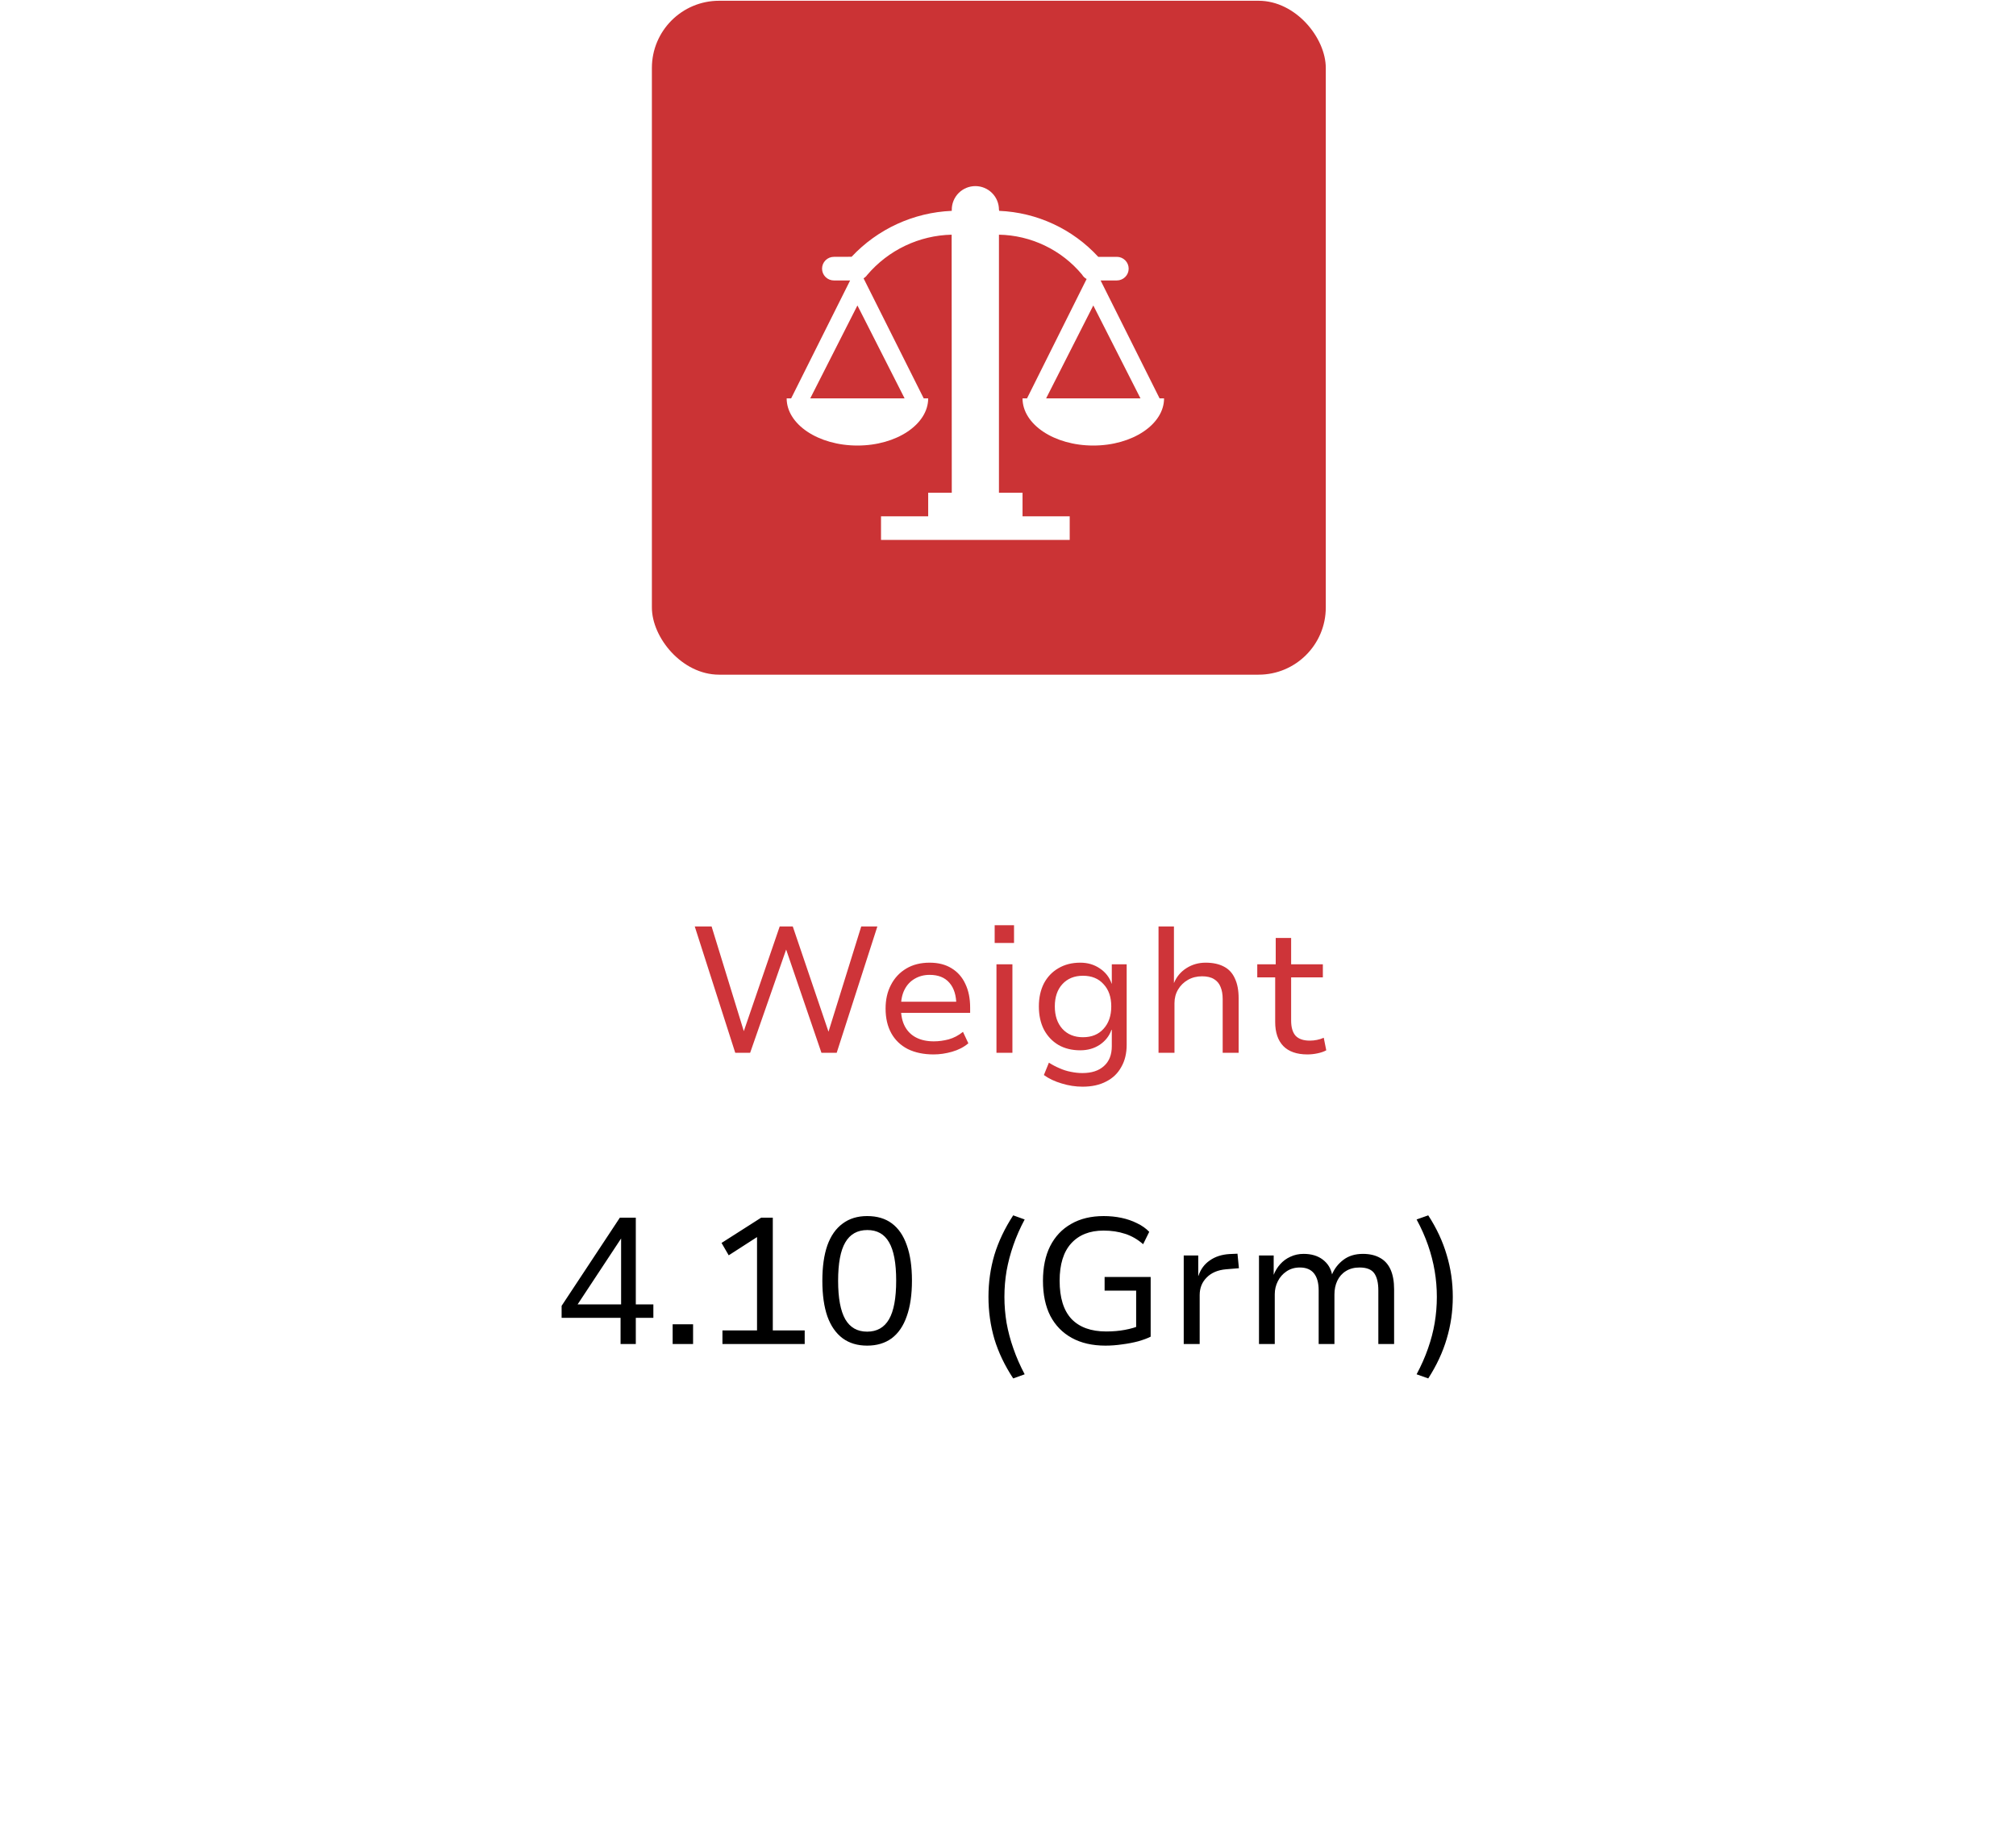 <svg width="90" height="82" viewBox="0 0 90 82" fill="none" xmlns="http://www.w3.org/2000/svg">
<g filter="url(#filter0_d_271_265)">
<rect x="4" y="24" width="82" height="50" rx="2" fill="white"/>
<rect x="4.25" y="24.25" width="81.5" height="49.5" rx="1.75" stroke="white" stroke-width="0.5"/>
</g>
<rect x="29.102" y="0.034" width="30.085" height="30.085" rx="3" fill="#CB3335"/>
<g clip-path="url(#clip0_271_265)">
<path d="M51.767 17.784L49.134 12.52H49.861C50 12.52 50.134 12.464 50.233 12.365C50.332 12.267 50.387 12.133 50.387 11.993C50.387 11.853 50.332 11.72 50.233 11.621C50.134 11.522 50 11.466 49.861 11.466H49.029C48.463 10.85 47.782 10.352 47.023 10C46.265 9.647 45.444 9.448 44.608 9.413L44.596 9.361C44.596 9.081 44.485 8.813 44.287 8.616C44.09 8.419 43.822 8.308 43.543 8.308C43.264 8.308 42.996 8.419 42.798 8.616C42.601 8.813 42.49 9.081 42.49 9.361V9.413C40.788 9.484 39.182 10.22 38.018 11.463L37.225 11.466C37.085 11.466 36.952 11.522 36.853 11.621C36.754 11.72 36.699 11.853 36.699 11.993C36.699 12.133 36.754 12.267 36.853 12.365C36.952 12.464 37.085 12.52 37.225 12.52H37.952L35.319 17.784H35.119C35.119 18.943 36.53 19.89 38.278 19.89C40.026 19.89 41.437 18.943 41.437 17.784H41.237L38.552 12.425C38.618 12.386 38.675 12.332 38.719 12.269C39.185 11.722 39.761 11.279 40.41 10.97C41.059 10.661 41.765 10.493 42.484 10.477L42.49 21.996H41.437V23.049H39.331V24.102H47.755V23.049H45.649V21.996H44.596V10.477C45.306 10.49 46.005 10.656 46.645 10.964C47.286 11.271 47.852 11.713 48.306 12.259C48.355 12.342 48.425 12.41 48.51 12.455L45.849 17.784H45.649C45.649 18.943 47.06 19.89 48.808 19.89C50.556 19.89 51.967 18.943 51.967 17.784H51.767ZM40.384 17.784H36.172L38.278 13.636L40.384 17.784ZM46.702 17.784L48.808 13.636L50.914 17.784H46.702Z" fill="white"/>
</g>
<rect width="40.314" height="19.254" transform="translate(25 39)" fill="white"/>
<path d="M32.824 47L31.016 41.36H31.768L33.24 46.144H33.168L34.808 41.36H35.392L37.016 46.144H36.96L38.448 41.36H39.168L37.352 47H36.672L35.08 42.344H35.112L33.488 47H32.824ZM41.678 47.072C41.236 47.072 40.852 46.992 40.526 46.832C40.206 46.667 39.961 46.432 39.791 46.128C39.62 45.819 39.535 45.451 39.535 45.024C39.535 44.624 39.614 44.272 39.775 43.968C39.934 43.659 40.161 43.416 40.455 43.24C40.748 43.064 41.097 42.976 41.502 42.976C41.886 42.976 42.212 43.059 42.478 43.224C42.751 43.389 42.956 43.621 43.094 43.92C43.239 44.219 43.31 44.573 43.31 44.984V45.216H40.071V44.72H42.846L42.694 44.88C42.694 44.443 42.59 44.107 42.383 43.872C42.18 43.637 41.886 43.52 41.502 43.52C41.252 43.52 41.028 43.579 40.831 43.696C40.639 43.808 40.489 43.968 40.383 44.176C40.276 44.384 40.222 44.637 40.222 44.936V45.016C40.222 45.336 40.281 45.605 40.398 45.824C40.516 46.043 40.684 46.208 40.903 46.32C41.121 46.432 41.383 46.488 41.687 46.488C41.905 46.488 42.127 46.459 42.35 46.4C42.58 46.336 42.793 46.224 42.99 46.064L43.23 46.576C43.028 46.747 42.785 46.872 42.502 46.952C42.225 47.032 41.95 47.072 41.678 47.072ZM44.405 42.096V41.304H45.269V42.096H44.405ZM44.485 47V43.048H45.197V47H44.485ZM48.33 48.512C48.016 48.512 47.704 48.464 47.394 48.368C47.085 48.277 46.821 48.152 46.602 47.992L46.826 47.44C46.976 47.536 47.133 47.619 47.298 47.688C47.464 47.763 47.632 47.816 47.802 47.848C47.978 47.885 48.152 47.904 48.322 47.904C48.733 47.904 49.053 47.8 49.282 47.592C49.517 47.384 49.634 47.088 49.634 46.704V45.976H49.618C49.522 46.248 49.349 46.469 49.098 46.64C48.848 46.805 48.557 46.888 48.226 46.888C47.853 46.888 47.528 46.808 47.25 46.648C46.973 46.483 46.757 46.253 46.602 45.96C46.453 45.667 46.378 45.323 46.378 44.928C46.378 44.539 46.453 44.197 46.602 43.904C46.757 43.611 46.973 43.384 47.25 43.224C47.528 43.059 47.853 42.976 48.226 42.976C48.557 42.976 48.848 43.061 49.098 43.232C49.354 43.403 49.53 43.629 49.626 43.912H49.634V43.048H50.298V46.64C50.298 47.024 50.218 47.355 50.058 47.632C49.904 47.915 49.68 48.131 49.386 48.28C49.093 48.435 48.741 48.512 48.33 48.512ZM48.346 46.304C48.736 46.304 49.042 46.179 49.266 45.928C49.496 45.677 49.61 45.344 49.61 44.928C49.61 44.512 49.496 44.181 49.266 43.936C49.042 43.685 48.736 43.56 48.346 43.56C47.962 43.56 47.656 43.685 47.426 43.936C47.202 44.181 47.09 44.512 47.09 44.928C47.09 45.344 47.202 45.677 47.426 45.928C47.656 46.179 47.962 46.304 48.346 46.304ZM51.72 47V41.36H52.408V43.888C52.525 43.605 52.709 43.384 52.96 43.224C53.216 43.059 53.504 42.976 53.824 42.976C54.149 42.976 54.421 43.035 54.64 43.152C54.858 43.264 55.021 43.44 55.128 43.68C55.24 43.915 55.296 44.208 55.296 44.56V47H54.584V44.6C54.584 44.387 54.552 44.205 54.488 44.056C54.429 43.907 54.333 43.792 54.2 43.712C54.066 43.627 53.888 43.584 53.664 43.584C53.429 43.584 53.218 43.637 53.032 43.744C52.845 43.851 52.699 43.995 52.592 44.176C52.485 44.357 52.432 44.56 52.432 44.784V47H51.72ZM58.368 47.072C57.894 47.072 57.533 46.947 57.288 46.696C57.048 46.445 56.928 46.088 56.928 45.624V43.632H56.128V43.048H56.952V41.872H57.64V43.048H59.056V43.632H57.64V45.56C57.64 45.864 57.707 46.091 57.84 46.24C57.979 46.384 58.19 46.456 58.472 46.456C58.584 46.456 58.691 46.445 58.792 46.424C58.899 46.403 59 46.371 59.096 46.328L59.208 46.888C59.102 46.947 58.971 46.992 58.816 47.024C58.667 47.056 58.517 47.072 58.368 47.072Z" fill="#CE3439"/>
<path d="M27.704 60V58.832H25.072V58.296L27.672 54.36H28.384V58.232H29.168V58.832H28.384V60H27.704ZM27.728 58.232V55.24H27.76L25.696 58.368L25.64 58.232H27.728ZM30.029 60V59.12H30.941V60H30.029ZM32.252 60V59.392H33.796V54.928L34.172 54.984L32.532 56.04L32.212 55.488L33.98 54.36H34.5V59.392H35.924V60H32.252ZM38.712 60.072C38.281 60.072 37.915 59.963 37.617 59.744C37.318 59.52 37.091 59.195 36.937 58.768C36.787 58.336 36.712 57.805 36.712 57.176C36.712 56.547 36.787 56.019 36.937 55.592C37.091 55.165 37.318 54.843 37.617 54.624C37.915 54.4 38.281 54.288 38.712 54.288C39.155 54.288 39.523 54.397 39.816 54.616C40.11 54.835 40.331 55.157 40.48 55.584C40.635 56.011 40.712 56.539 40.712 57.168C40.712 57.797 40.635 58.328 40.48 58.76C40.331 59.192 40.107 59.52 39.809 59.744C39.51 59.963 39.145 60.072 38.712 60.072ZM38.712 59.448C39.15 59.448 39.475 59.264 39.688 58.896C39.902 58.528 40.008 57.952 40.008 57.168C40.008 56.389 39.902 55.819 39.688 55.456C39.48 55.093 39.158 54.912 38.721 54.912C38.278 54.912 37.95 55.096 37.736 55.464C37.523 55.827 37.416 56.397 37.416 57.176C37.416 57.949 37.523 58.523 37.736 58.896C37.95 59.264 38.275 59.448 38.712 59.448ZM45.232 61.536C44.853 60.96 44.573 60.373 44.392 59.776C44.216 59.173 44.128 58.547 44.128 57.896C44.128 57.245 44.216 56.621 44.392 56.024C44.573 55.427 44.853 54.837 45.232 54.256L45.744 54.44C45.541 54.819 45.373 55.2 45.24 55.584C45.106 55.968 45.005 56.352 44.936 56.736C44.872 57.115 44.84 57.501 44.84 57.896C44.84 58.285 44.872 58.672 44.936 59.056C45.005 59.44 45.106 59.821 45.24 60.2C45.373 60.584 45.541 60.968 45.744 61.352L45.232 61.536ZM49.353 60.072C48.766 60.072 48.265 59.957 47.849 59.728C47.433 59.499 47.113 59.171 46.889 58.744C46.67 58.312 46.561 57.789 46.561 57.176C46.561 56.573 46.668 56.059 46.881 55.632C47.1 55.2 47.412 54.869 47.817 54.64C48.222 54.405 48.708 54.288 49.273 54.288C49.55 54.288 49.814 54.315 50.065 54.368C50.316 54.421 50.548 54.501 50.761 54.608C50.974 54.709 51.156 54.837 51.305 54.992L51.033 55.544C50.782 55.325 50.513 55.171 50.225 55.08C49.937 54.984 49.617 54.936 49.265 54.936C48.646 54.936 48.164 55.128 47.817 55.512C47.476 55.891 47.305 56.445 47.305 57.176C47.305 57.933 47.481 58.501 47.833 58.88C48.19 59.253 48.708 59.44 49.385 59.44C49.684 59.44 49.961 59.416 50.217 59.368C50.478 59.32 50.716 59.251 50.929 59.16L50.721 59.576V57.616H49.313V57.008H51.369V59.672C51.22 59.747 51.033 59.816 50.809 59.88C50.585 59.939 50.348 59.984 50.097 60.016C49.846 60.053 49.598 60.072 49.353 60.072ZM52.845 60V56.048H53.493V56.96H53.501C53.597 56.667 53.765 56.437 54.005 56.272C54.245 56.101 54.538 56.005 54.885 55.984L55.245 55.968L55.309 56.616L54.733 56.664C54.365 56.696 54.077 56.819 53.869 57.032C53.661 57.24 53.557 57.501 53.557 57.816V60H52.845ZM56.205 60V56.048H56.861V56.912C56.93 56.736 57.026 56.579 57.149 56.44C57.277 56.296 57.429 56.184 57.605 56.104C57.786 56.019 57.983 55.976 58.197 55.976C58.543 55.976 58.829 56.061 59.053 56.232C59.277 56.403 59.415 56.627 59.469 56.904H59.461C59.567 56.643 59.735 56.424 59.965 56.248C60.199 56.067 60.493 55.976 60.845 55.976C61.143 55.976 61.397 56.035 61.605 56.152C61.813 56.264 61.97 56.437 62.077 56.672C62.183 56.907 62.237 57.203 62.237 57.56V60H61.533V57.608C61.533 57.267 61.471 57.011 61.349 56.84C61.226 56.669 61.007 56.584 60.693 56.584C60.458 56.584 60.255 56.637 60.085 56.744C59.919 56.845 59.791 56.989 59.701 57.176C59.615 57.357 59.573 57.563 59.573 57.792V60H58.869V57.608C58.869 57.272 58.799 57.019 58.661 56.848C58.522 56.672 58.311 56.584 58.029 56.584C57.799 56.584 57.599 56.643 57.429 56.76C57.263 56.872 57.135 57.019 57.045 57.2C56.954 57.381 56.909 57.573 56.909 57.776V60H56.205ZM63.761 61.536L63.241 61.352C63.449 60.963 63.62 60.576 63.753 60.192C63.886 59.813 63.985 59.435 64.049 59.056C64.113 58.672 64.145 58.285 64.145 57.896C64.145 57.507 64.113 57.123 64.049 56.744C63.985 56.36 63.886 55.976 63.753 55.592C63.62 55.208 63.449 54.824 63.241 54.44L63.761 54.256C64.135 54.832 64.409 55.421 64.585 56.024C64.766 56.621 64.857 57.245 64.857 57.896C64.857 58.541 64.766 59.165 64.585 59.768C64.409 60.365 64.135 60.955 63.761 61.536Z" fill="black"/>
<defs>
<filter id="filter0_d_271_265" x="0.1" y="24" width="89.8" height="57.9" filterUnits="userSpaceOnUse" color-interpolation-filters="sRGB">
<feFlood flood-opacity="0" result="BackgroundImageFix"/>
<feColorMatrix in="SourceAlpha" type="matrix" values="0 0 0 0 0 0 0 0 0 0 0 0 0 0 0 0 0 0 127 0" result="hardAlpha"/>
<feOffset dy="4"/>
<feGaussianBlur stdDeviation="1.95"/>
<feComposite in2="hardAlpha" operator="out"/>
<feColorMatrix type="matrix" values="0 0 0 0 0 0 0 0 0 0 0 0 0 0 0 0 0 0 0.2 0"/>
<feBlend mode="normal" in2="BackgroundImageFix" result="effect1_dropShadow_271_265"/>
<feBlend mode="normal" in="SourceGraphic" in2="effect1_dropShadow_271_265" result="shape"/>
</filter>
<clipPath id="clip0_271_265">
<rect width="16.848" height="16.848" fill="white" transform="translate(35.119 7.255)"/>
</clipPath>
</defs>
</svg>
